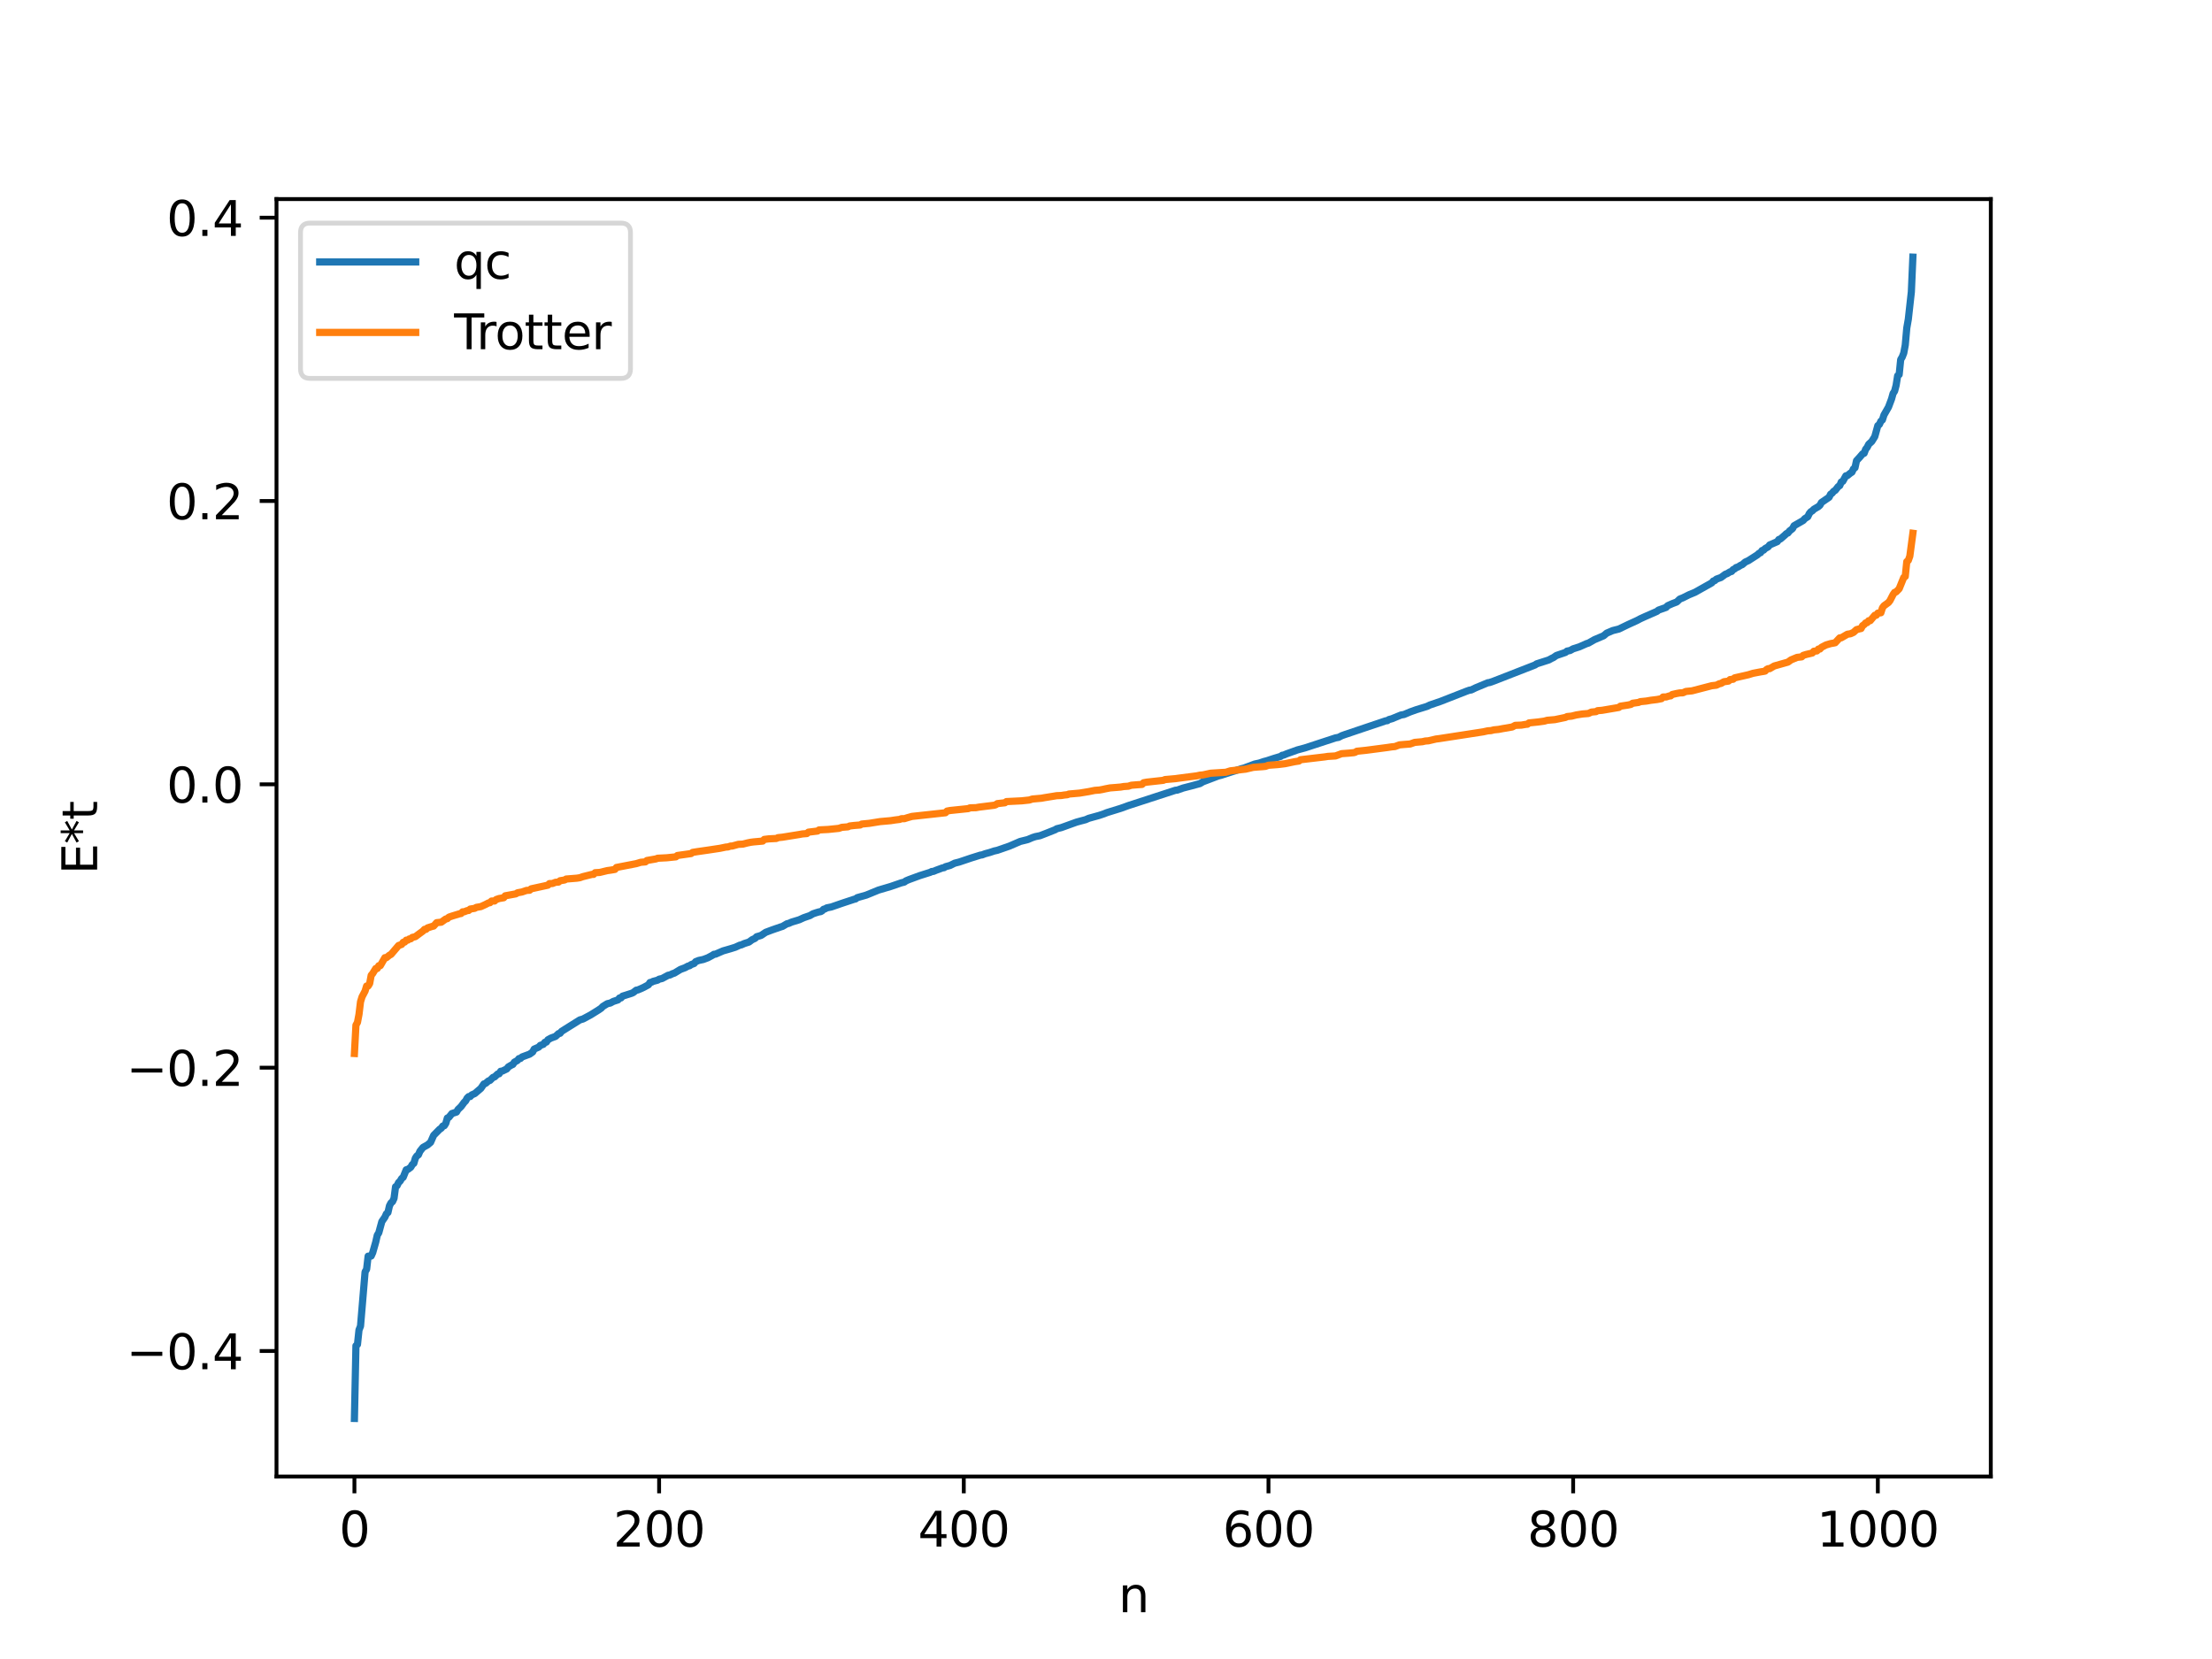 <?xml version="1.0" encoding="utf-8" standalone="no"?>
<!DOCTYPE svg PUBLIC "-//W3C//DTD SVG 1.1//EN"
  "http://www.w3.org/Graphics/SVG/1.1/DTD/svg11.dtd">
<svg xmlns:xlink="http://www.w3.org/1999/xlink" width="460.8pt" height="345.6pt" viewBox="0 0 460.8 345.6" xmlns="http://www.w3.org/2000/svg" version="1.1">
 <defs>
  <style type="text/css">*{stroke-linejoin: round; stroke-linecap: butt}</style>
 </defs>
 <g id="figure_1">
  <g id="patch_1">
   <path d="M 0 345.6 
L 460.8 345.6 
L 460.8 0 
L 0 0 
z
" style="fill: #ffffff"/>
  </g>
  <g id="axes_1">
   <g id="patch_2">
    <path d="M 57.6 307.584 
L 414.72 307.584 
L 414.72 41.472 
L 57.6 41.472 
z
" style="fill: #ffffff"/>
   </g>
   <g id="matplotlib.axis_1">
    <g id="xtick_1">
     <g id="line2d_1">
      <defs>
       <path id="m55d3d334dc" d="M 0 0 
L 0 3.5 
" style="stroke: #000000; stroke-width: 0.8"/>
      </defs>
      <g>
       <use xlink:href="#m55d3d334dc" x="73.833" y="307.584" style="stroke: #000000; stroke-width: 0.8"/>
      </g>
     </g>
     <g id="text_1">
      <!-- 0 -->
      <g transform="translate(70.651 322.182) scale(0.1 -0.1)">
       <defs>
        <path id="DejaVuSans-30" d="M 2034 4250 
Q 1547 4250 1301 3770 
Q 1056 3291 1056 2328 
Q 1056 1369 1301 889 
Q 1547 409 2034 409 
Q 2525 409 2770 889 
Q 3016 1369 3016 2328 
Q 3016 3291 2770 3770 
Q 2525 4250 2034 4250 
z
M 2034 4750 
Q 2819 4750 3233 4129 
Q 3647 3509 3647 2328 
Q 3647 1150 3233 529 
Q 2819 -91 2034 -91 
Q 1250 -91 836 529 
Q 422 1150 422 2328 
Q 422 3509 836 4129 
Q 1250 4750 2034 4750 
z
" transform="scale(0.016)"/>
       </defs>
       <use xlink:href="#DejaVuSans-30"/>
      </g>
     </g>
    </g>
    <g id="xtick_2">
     <g id="line2d_2">
      <g>
       <use xlink:href="#m55d3d334dc" x="137.304" y="307.584" style="stroke: #000000; stroke-width: 0.8"/>
      </g>
     </g>
     <g id="text_2">
      <!-- 200 -->
      <g transform="translate(127.76 322.182) scale(0.1 -0.1)">
       <defs>
        <path id="DejaVuSans-32" d="M 1228 531 
L 3431 531 
L 3431 0 
L 469 0 
L 469 531 
Q 828 903 1448 1529 
Q 2069 2156 2228 2338 
Q 2531 2678 2651 2914 
Q 2772 3150 2772 3378 
Q 2772 3750 2511 3984 
Q 2250 4219 1831 4219 
Q 1534 4219 1204 4116 
Q 875 4013 500 3803 
L 500 4441 
Q 881 4594 1212 4672 
Q 1544 4750 1819 4750 
Q 2544 4750 2975 4387 
Q 3406 4025 3406 3419 
Q 3406 3131 3298 2873 
Q 3191 2616 2906 2266 
Q 2828 2175 2409 1742 
Q 1991 1309 1228 531 
z
" transform="scale(0.016)"/>
       </defs>
       <use xlink:href="#DejaVuSans-32"/>
       <use xlink:href="#DejaVuSans-30" x="63.623"/>
       <use xlink:href="#DejaVuSans-30" x="127.246"/>
      </g>
     </g>
    </g>
    <g id="xtick_3">
     <g id="line2d_3">
      <g>
       <use xlink:href="#m55d3d334dc" x="200.775" y="307.584" style="stroke: #000000; stroke-width: 0.8"/>
      </g>
     </g>
     <g id="text_3">
      <!-- 400 -->
      <g transform="translate(191.231 322.182) scale(0.1 -0.1)">
       <defs>
        <path id="DejaVuSans-34" d="M 2419 4116 
L 825 1625 
L 2419 1625 
L 2419 4116 
z
M 2253 4666 
L 3047 4666 
L 3047 1625 
L 3713 1625 
L 3713 1100 
L 3047 1100 
L 3047 0 
L 2419 0 
L 2419 1100 
L 313 1100 
L 313 1709 
L 2253 4666 
z
" transform="scale(0.016)"/>
       </defs>
       <use xlink:href="#DejaVuSans-34"/>
       <use xlink:href="#DejaVuSans-30" x="63.623"/>
       <use xlink:href="#DejaVuSans-30" x="127.246"/>
      </g>
     </g>
    </g>
    <g id="xtick_4">
     <g id="line2d_4">
      <g>
       <use xlink:href="#m55d3d334dc" x="264.246" y="307.584" style="stroke: #000000; stroke-width: 0.8"/>
      </g>
     </g>
     <g id="text_4">
      <!-- 600 -->
      <g transform="translate(254.702 322.182) scale(0.1 -0.1)">
       <defs>
        <path id="DejaVuSans-36" d="M 2113 2584 
Q 1688 2584 1439 2293 
Q 1191 2003 1191 1497 
Q 1191 994 1439 701 
Q 1688 409 2113 409 
Q 2538 409 2786 701 
Q 3034 994 3034 1497 
Q 3034 2003 2786 2293 
Q 2538 2584 2113 2584 
z
M 3366 4563 
L 3366 3988 
Q 3128 4100 2886 4159 
Q 2644 4219 2406 4219 
Q 1781 4219 1451 3797 
Q 1122 3375 1075 2522 
Q 1259 2794 1537 2939 
Q 1816 3084 2150 3084 
Q 2853 3084 3261 2657 
Q 3669 2231 3669 1497 
Q 3669 778 3244 343 
Q 2819 -91 2113 -91 
Q 1303 -91 875 529 
Q 447 1150 447 2328 
Q 447 3434 972 4092 
Q 1497 4750 2381 4750 
Q 2619 4750 2861 4703 
Q 3103 4656 3366 4563 
z
" transform="scale(0.016)"/>
       </defs>
       <use xlink:href="#DejaVuSans-36"/>
       <use xlink:href="#DejaVuSans-30" x="63.623"/>
       <use xlink:href="#DejaVuSans-30" x="127.246"/>
      </g>
     </g>
    </g>
    <g id="xtick_5">
     <g id="line2d_5">
      <g>
       <use xlink:href="#m55d3d334dc" x="327.717" y="307.584" style="stroke: #000000; stroke-width: 0.8"/>
      </g>
     </g>
     <g id="text_5">
      <!-- 800 -->
      <g transform="translate(318.173 322.182) scale(0.1 -0.1)">
       <defs>
        <path id="DejaVuSans-38" d="M 2034 2216 
Q 1584 2216 1326 1975 
Q 1069 1734 1069 1313 
Q 1069 891 1326 650 
Q 1584 409 2034 409 
Q 2484 409 2743 651 
Q 3003 894 3003 1313 
Q 3003 1734 2745 1975 
Q 2488 2216 2034 2216 
z
M 1403 2484 
Q 997 2584 770 2862 
Q 544 3141 544 3541 
Q 544 4100 942 4425 
Q 1341 4750 2034 4750 
Q 2731 4750 3128 4425 
Q 3525 4100 3525 3541 
Q 3525 3141 3298 2862 
Q 3072 2584 2669 2484 
Q 3125 2378 3379 2068 
Q 3634 1759 3634 1313 
Q 3634 634 3220 271 
Q 2806 -91 2034 -91 
Q 1263 -91 848 271 
Q 434 634 434 1313 
Q 434 1759 690 2068 
Q 947 2378 1403 2484 
z
M 1172 3481 
Q 1172 3119 1398 2916 
Q 1625 2713 2034 2713 
Q 2441 2713 2670 2916 
Q 2900 3119 2900 3481 
Q 2900 3844 2670 4047 
Q 2441 4250 2034 4250 
Q 1625 4250 1398 4047 
Q 1172 3844 1172 3481 
z
" transform="scale(0.016)"/>
       </defs>
       <use xlink:href="#DejaVuSans-38"/>
       <use xlink:href="#DejaVuSans-30" x="63.623"/>
       <use xlink:href="#DejaVuSans-30" x="127.246"/>
      </g>
     </g>
    </g>
    <g id="xtick_6">
     <g id="line2d_6">
      <g>
       <use xlink:href="#m55d3d334dc" x="391.188" y="307.584" style="stroke: #000000; stroke-width: 0.8"/>
      </g>
     </g>
     <g id="text_6">
      <!-- 1000 -->
      <g transform="translate(378.463 322.182) scale(0.1 -0.1)">
       <defs>
        <path id="DejaVuSans-31" d="M 794 531 
L 1825 531 
L 1825 4091 
L 703 3866 
L 703 4441 
L 1819 4666 
L 2450 4666 
L 2450 531 
L 3481 531 
L 3481 0 
L 794 0 
L 794 531 
z
" transform="scale(0.016)"/>
       </defs>
       <use xlink:href="#DejaVuSans-31"/>
       <use xlink:href="#DejaVuSans-30" x="63.623"/>
       <use xlink:href="#DejaVuSans-30" x="127.246"/>
       <use xlink:href="#DejaVuSans-30" x="190.869"/>
      </g>
     </g>
    </g>
    <g id="text_7">
     <!-- n -->
     <g transform="translate(232.991 335.861) scale(0.1 -0.1)">
      <defs>
       <path id="DejaVuSans-6e" d="M 3513 2113 
L 3513 0 
L 2938 0 
L 2938 2094 
Q 2938 2591 2744 2837 
Q 2550 3084 2163 3084 
Q 1697 3084 1428 2787 
Q 1159 2491 1159 1978 
L 1159 0 
L 581 0 
L 581 3500 
L 1159 3500 
L 1159 2956 
Q 1366 3272 1645 3428 
Q 1925 3584 2291 3584 
Q 2894 3584 3203 3211 
Q 3513 2838 3513 2113 
z
" transform="scale(0.016)"/>
      </defs>
      <use xlink:href="#DejaVuSans-6e"/>
     </g>
    </g>
   </g>
   <g id="matplotlib.axis_2">
    <g id="ytick_1">
     <g id="line2d_7">
      <defs>
       <path id="ma4aa252470" d="M 0 0 
L -3.5 0 
" style="stroke: #000000; stroke-width: 0.8"/>
      </defs>
      <g>
       <use xlink:href="#ma4aa252470" x="57.6" y="281.437" style="stroke: #000000; stroke-width: 0.8"/>
      </g>
     </g>
     <g id="text_8">
      <!-- −0.4 -->
      <g transform="translate(26.317 285.236) scale(0.1 -0.1)">
       <defs>
        <path id="DejaVuSans-2212" d="M 678 2272 
L 4684 2272 
L 4684 1741 
L 678 1741 
L 678 2272 
z
" transform="scale(0.016)"/>
        <path id="DejaVuSans-2e" d="M 684 794 
L 1344 794 
L 1344 0 
L 684 0 
L 684 794 
z
" transform="scale(0.016)"/>
       </defs>
       <use xlink:href="#DejaVuSans-2212"/>
       <use xlink:href="#DejaVuSans-30" x="83.789"/>
       <use xlink:href="#DejaVuSans-2e" x="147.412"/>
       <use xlink:href="#DejaVuSans-34" x="179.199"/>
      </g>
     </g>
    </g>
    <g id="ytick_2">
     <g id="line2d_8">
      <g>
       <use xlink:href="#ma4aa252470" x="57.6" y="222.414" style="stroke: #000000; stroke-width: 0.8"/>
      </g>
     </g>
     <g id="text_9">
      <!-- −0.2 -->
      <g transform="translate(26.317 226.214) scale(0.1 -0.1)">
       <use xlink:href="#DejaVuSans-2212"/>
       <use xlink:href="#DejaVuSans-30" x="83.789"/>
       <use xlink:href="#DejaVuSans-2e" x="147.412"/>
       <use xlink:href="#DejaVuSans-32" x="179.199"/>
      </g>
     </g>
    </g>
    <g id="ytick_3">
     <g id="line2d_9">
      <g>
       <use xlink:href="#ma4aa252470" x="57.6" y="163.392" style="stroke: #000000; stroke-width: 0.8"/>
      </g>
     </g>
     <g id="text_10">
      <!-- 0.0 -->
      <g transform="translate(34.697 167.191) scale(0.1 -0.1)">
       <use xlink:href="#DejaVuSans-30"/>
       <use xlink:href="#DejaVuSans-2e" x="63.623"/>
       <use xlink:href="#DejaVuSans-30" x="95.41"/>
      </g>
     </g>
    </g>
    <g id="ytick_4">
     <g id="line2d_10">
      <g>
       <use xlink:href="#ma4aa252470" x="57.6" y="104.369" style="stroke: #000000; stroke-width: 0.8"/>
      </g>
     </g>
     <g id="text_11">
      <!-- 0.2 -->
      <g transform="translate(34.697 108.168) scale(0.1 -0.1)">
       <use xlink:href="#DejaVuSans-30"/>
       <use xlink:href="#DejaVuSans-2e" x="63.623"/>
       <use xlink:href="#DejaVuSans-32" x="95.41"/>
      </g>
     </g>
    </g>
    <g id="ytick_5">
     <g id="line2d_11">
      <g>
       <use xlink:href="#ma4aa252470" x="57.6" y="45.347" style="stroke: #000000; stroke-width: 0.8"/>
      </g>
     </g>
     <g id="text_12">
      <!-- 0.4 -->
      <g transform="translate(34.697 49.146) scale(0.1 -0.1)">
       <use xlink:href="#DejaVuSans-30"/>
       <use xlink:href="#DejaVuSans-2e" x="63.623"/>
       <use xlink:href="#DejaVuSans-34" x="95.41"/>
      </g>
     </g>
    </g>
    <g id="text_13">
     <!-- E*t -->
     <g transform="translate(20.238 182.148) rotate(-90) scale(0.1 -0.1)">
      <defs>
       <path id="DejaVuSans-45" d="M 628 4666 
L 3578 4666 
L 3578 4134 
L 1259 4134 
L 1259 2753 
L 3481 2753 
L 3481 2222 
L 1259 2222 
L 1259 531 
L 3634 531 
L 3634 0 
L 628 0 
L 628 4666 
z
" transform="scale(0.016)"/>
       <path id="DejaVuSans-2a" d="M 3009 3897 
L 1888 3291 
L 3009 2681 
L 2828 2375 
L 1778 3009 
L 1778 1831 
L 1422 1831 
L 1422 3009 
L 372 2375 
L 191 2681 
L 1313 3291 
L 191 3897 
L 372 4206 
L 1422 3572 
L 1422 4750 
L 1778 4750 
L 1778 3572 
L 2828 4206 
L 3009 3897 
z
" transform="scale(0.016)"/>
       <path id="DejaVuSans-74" d="M 1172 4494 
L 1172 3500 
L 2356 3500 
L 2356 3053 
L 1172 3053 
L 1172 1153 
Q 1172 725 1289 603 
Q 1406 481 1766 481 
L 2356 481 
L 2356 0 
L 1766 0 
Q 1100 0 847 248 
Q 594 497 594 1153 
L 594 3053 
L 172 3053 
L 172 3500 
L 594 3500 
L 594 4494 
L 1172 4494 
z
" transform="scale(0.016)"/>
      </defs>
      <use xlink:href="#DejaVuSans-45"/>
      <use xlink:href="#DejaVuSans-2a" x="63.184"/>
      <use xlink:href="#DejaVuSans-74" x="113.184"/>
     </g>
    </g>
   </g>
   <g id="line2d_12">
    <path d="M 73.833 295.488 
L 74.15 280.344 
L 74.467 280.079 
L 74.785 277.06 
L 75.102 276.262 
L 76.054 264.954 
L 76.372 264.409 
L 76.689 261.68 
L 77.324 261.654 
L 77.641 260.95 
L 78.276 258.723 
L 78.593 257.321 
L 78.91 256.809 
L 79.545 254.473 
L 80.18 253.555 
L 80.497 252.855 
L 80.815 252.591 
L 81.132 251.201 
L 81.449 250.583 
L 81.767 250.325 
L 82.084 249.633 
L 82.401 247.219 
L 82.719 246.997 
L 83.036 246.33 
L 83.353 246.049 
L 83.671 245.5 
L 83.988 245.26 
L 84.623 243.688 
L 84.94 243.626 
L 85.575 243.153 
L 85.892 242.59 
L 86.21 242.343 
L 86.527 241.265 
L 86.844 240.787 
L 87.162 240.578 
L 87.479 239.833 
L 88.114 239.031 
L 89.066 238.505 
L 89.7 237.967 
L 90.335 236.517 
L 91.605 235.228 
L 91.922 235.038 
L 92.239 234.576 
L 92.557 234.505 
L 92.874 234.003 
L 93.191 232.903 
L 93.509 232.758 
L 94.143 231.972 
L 95.096 231.664 
L 95.413 231.126 
L 96.048 230.519 
L 96.682 229.654 
L 97 229.344 
L 97.317 228.753 
L 97.634 228.442 
L 97.952 228.429 
L 98.269 228.087 
L 98.904 227.811 
L 100.173 226.725 
L 100.808 225.8 
L 101.125 225.714 
L 101.76 225.173 
L 102.077 225.065 
L 102.712 224.434 
L 103.029 224.343 
L 103.664 223.746 
L 103.981 223.688 
L 104.299 223.165 
L 104.616 223.139 
L 105.568 222.681 
L 105.886 222.261 
L 106.52 221.885 
L 106.838 221.739 
L 107.155 221.265 
L 107.79 220.916 
L 108.107 220.525 
L 108.424 220.5 
L 108.742 220.186 
L 110.329 219.599 
L 110.963 219.145 
L 111.281 218.543 
L 112.233 218.13 
L 112.55 217.774 
L 113.185 217.555 
L 113.502 217.127 
L 113.82 217.092 
L 114.137 216.607 
L 114.772 216.252 
L 115.724 215.906 
L 116.358 215.322 
L 116.676 215.255 
L 116.993 214.848 
L 120.801 212.463 
L 121.436 212.281 
L 123.023 211.433 
L 124.61 210.447 
L 125.244 210.02 
L 125.562 209.677 
L 126.196 209.284 
L 126.514 209.09 
L 127.148 208.947 
L 127.783 208.607 
L 128.735 208.301 
L 129.053 207.898 
L 129.37 207.888 
L 129.687 207.519 
L 131.591 206.914 
L 131.909 206.766 
L 132.543 206.276 
L 132.861 206.23 
L 133.496 205.963 
L 134.13 205.67 
L 135.082 205.154 
L 135.4 204.675 
L 135.717 204.622 
L 136.034 204.443 
L 136.986 204.19 
L 137.304 203.983 
L 137.939 203.838 
L 139.208 203.152 
L 139.525 203.119 
L 140.16 202.813 
L 140.477 202.725 
L 141.747 201.95 
L 142.699 201.598 
L 143.334 201.254 
L 143.651 201.187 
L 143.968 200.951 
L 144.603 200.711 
L 144.92 200.332 
L 145.555 200.08 
L 146.507 199.879 
L 147.459 199.522 
L 148.411 199.01 
L 148.729 198.797 
L 149.046 198.773 
L 150.633 198.085 
L 151.585 197.812 
L 152.22 197.627 
L 153.172 197.33 
L 154.124 196.895 
L 154.441 196.833 
L 155.076 196.547 
L 156.028 196.245 
L 156.662 195.769 
L 157.297 195.476 
L 157.615 195.139 
L 158.249 194.959 
L 158.567 194.85 
L 159.519 194.215 
L 160.788 193.739 
L 161.423 193.515 
L 162.692 193.079 
L 163.01 192.986 
L 163.644 192.612 
L 163.962 192.422 
L 164.279 192.37 
L 164.914 192.088 
L 166.5 191.605 
L 167.453 191.169 
L 168.722 190.733 
L 169.357 190.362 
L 169.991 190.146 
L 170.626 189.957 
L 170.943 189.92 
L 171.261 189.737 
L 171.578 189.41 
L 171.896 189.334 
L 172.213 189.133 
L 173.165 188.941 
L 174.117 188.615 
L 175.069 188.284 
L 175.704 188.069 
L 177.925 187.337 
L 178.243 187.263 
L 178.56 187.004 
L 180.464 186.463 
L 183.003 185.422 
L 185.542 184.672 
L 187.763 183.907 
L 188.398 183.754 
L 188.715 183.503 
L 189.35 183.236 
L 191.572 182.418 
L 193.793 181.717 
L 194.11 181.546 
L 194.428 181.536 
L 195.062 181.269 
L 196.332 180.803 
L 196.649 180.761 
L 196.967 180.551 
L 197.919 180.291 
L 198.871 179.818 
L 199.823 179.576 
L 202.362 178.72 
L 204.266 178.125 
L 204.583 178.092 
L 205.218 177.848 
L 206.17 177.59 
L 207.122 177.274 
L 207.757 177.136 
L 210.296 176.254 
L 212.517 175.293 
L 214.104 174.895 
L 215.056 174.489 
L 215.691 174.281 
L 216.643 174.094 
L 217.912 173.604 
L 219.816 172.847 
L 220.134 172.643 
L 221.086 172.408 
L 224.259 171.265 
L 225.211 171.005 
L 226.163 170.753 
L 226.798 170.47 
L 229.02 169.854 
L 229.972 169.532 
L 230.606 169.278 
L 233.462 168.394 
L 235.049 167.82 
L 244.887 164.62 
L 245.205 164.607 
L 246.474 164.159 
L 248.061 163.75 
L 249.965 163.235 
L 250.6 162.856 
L 252.186 162.258 
L 253.773 161.653 
L 254.408 161.495 
L 258.534 160.156 
L 259.168 159.989 
L 261.39 159.159 
L 262.342 158.956 
L 263.294 158.635 
L 263.929 158.469 
L 265.515 157.947 
L 266.785 157.573 
L 267.102 157.338 
L 267.42 157.291 
L 268.054 157.021 
L 269.006 156.683 
L 270.276 156.223 
L 271.862 155.798 
L 278.21 153.718 
L 278.844 153.605 
L 279.479 153.272 
L 280.114 153.04 
L 288.682 150.154 
L 289 150.132 
L 289.317 149.903 
L 289.952 149.729 
L 291.856 148.948 
L 292.491 148.84 
L 293.76 148.302 
L 295.029 147.848 
L 297.251 147.163 
L 297.886 146.861 
L 300.107 146.102 
L 305.502 143.991 
L 306.137 143.767 
L 306.454 143.742 
L 307.406 143.283 
L 309.945 142.226 
L 310.262 142.196 
L 311.215 141.864 
L 319.783 138.523 
L 320.1 138.294 
L 322.639 137.481 
L 323.274 137.134 
L 323.591 136.992 
L 324.226 136.551 
L 326.13 135.906 
L 326.448 135.638 
L 327.082 135.513 
L 327.717 135.159 
L 328.986 134.756 
L 330.573 134.057 
L 330.891 133.973 
L 332.16 133.25 
L 334.064 132.443 
L 334.699 131.898 
L 335.968 131.356 
L 337.238 131.04 
L 339.142 130.12 
L 341.046 129.251 
L 341.681 128.909 
L 342.633 128.473 
L 345.172 127.361 
L 345.489 127.097 
L 347.076 126.536 
L 347.393 126.187 
L 348.345 125.76 
L 349.297 125.4 
L 349.932 124.791 
L 350.567 124.542 
L 351.836 123.907 
L 353.105 123.382 
L 356.596 121.418 
L 356.914 121.039 
L 357.231 120.944 
L 357.548 120.65 
L 358.183 120.42 
L 358.5 120.308 
L 359.453 119.609 
L 359.77 119.512 
L 360.405 119.122 
L 360.722 119.044 
L 361.039 118.659 
L 361.357 118.518 
L 361.674 118.223 
L 361.991 118.145 
L 362.626 117.753 
L 362.943 117.625 
L 363.578 117.08 
L 364.213 116.793 
L 366.117 115.574 
L 366.434 115.265 
L 366.752 115.142 
L 367.069 114.685 
L 367.386 114.606 
L 367.704 114.277 
L 368.339 113.922 
L 368.656 113.519 
L 370.243 112.836 
L 370.56 112.389 
L 370.877 112.292 
L 371.829 111.472 
L 372.147 111.154 
L 372.464 111.031 
L 372.781 110.621 
L 373.416 110.12 
L 373.734 109.521 
L 375.638 108.427 
L 375.955 108.056 
L 376.59 107.651 
L 376.907 106.986 
L 377.224 106.6 
L 377.542 106.419 
L 377.859 106.089 
L 378.811 105.526 
L 379.129 105.247 
L 379.446 104.677 
L 381.033 103.588 
L 381.35 102.953 
L 381.667 102.742 
L 381.985 102.338 
L 382.302 102.166 
L 382.937 101.354 
L 383.254 101.165 
L 383.572 100.402 
L 383.889 100.27 
L 384.524 99.124 
L 384.841 99.076 
L 385.476 98.557 
L 385.793 98.357 
L 386.11 97.676 
L 386.428 97.439 
L 386.745 95.972 
L 387.38 95.286 
L 388.015 94.543 
L 388.332 94.431 
L 388.649 93.584 
L 388.967 93.189 
L 389.284 92.552 
L 389.919 91.971 
L 390.553 90.95 
L 391.188 88.66 
L 391.505 88.426 
L 391.823 87.738 
L 392.14 87.477 
L 392.458 86.463 
L 393.41 84.798 
L 394.044 83.112 
L 394.362 81.962 
L 394.679 81.48 
L 394.996 80.269 
L 395.314 78.266 
L 395.631 78.032 
L 395.948 74.903 
L 396.266 74.379 
L 396.583 73.562 
L 396.9 71.877 
L 397.218 68.321 
L 397.535 66.522 
L 398.17 60.81 
L 398.487 53.568 
L 398.487 53.568 
" clip-path="url(#p7e97f665a0)" style="fill: none; stroke: #1f77b4; stroke-width: 1.5; stroke-linecap: square"/>
   </g>
   <g id="line2d_13">
    <path d="M 73.833 219.463 
L 74.15 213.561 
L 74.467 212.983 
L 74.785 211.307 
L 75.102 208.695 
L 75.42 207.659 
L 76.054 206.451 
L 76.372 205.404 
L 76.689 205.404 
L 77.006 204.885 
L 77.324 203.175 
L 77.641 202.793 
L 78.276 201.757 
L 78.593 201.757 
L 78.91 201.179 
L 79.228 201.159 
L 80.18 199.502 
L 80.497 199.502 
L 81.132 198.983 
L 81.449 198.822 
L 83.036 196.963 
L 83.671 196.743 
L 83.988 196.296 
L 84.305 196.256 
L 84.623 195.854 
L 84.94 195.854 
L 85.258 195.6 
L 85.575 195.569 
L 85.892 195.277 
L 86.527 195.126 
L 87.162 194.646 
L 88.114 193.949 
L 88.431 193.6 
L 88.748 193.6 
L 89.066 193.295 
L 90.018 192.991 
L 90.335 192.92 
L 90.97 192.207 
L 91.922 192.108 
L 92.874 191.43 
L 93.191 191.37 
L 93.509 191.061 
L 94.143 190.84 
L 95.73 190.354 
L 96.048 190.301 
L 96.365 189.952 
L 96.682 189.952 
L 97.317 189.698 
L 97.634 189.667 
L 97.952 189.374 
L 98.904 189.22 
L 99.221 189.022 
L 100.173 188.863 
L 101.125 188.428 
L 101.76 188.096 
L 102.077 188.047 
L 102.395 187.703 
L 103.029 187.698 
L 103.347 187.392 
L 103.981 187.178 
L 104.934 187.017 
L 105.251 186.611 
L 107.472 186.206 
L 107.79 185.988 
L 108.742 185.814 
L 109.694 185.488 
L 110.329 185.451 
L 110.646 185.158 
L 114.137 184.398 
L 114.454 184.069 
L 115.089 184.05 
L 115.724 183.796 
L 116.358 183.752 
L 116.676 183.472 
L 117.628 183.318 
L 117.945 183.12 
L 120.167 182.942 
L 120.801 182.841 
L 121.436 182.617 
L 123.34 182.146 
L 123.658 182.145 
L 123.975 181.801 
L 124.927 181.745 
L 126.514 181.362 
L 127.148 181.276 
L 128.1 181.115 
L 128.418 180.709 
L 132.543 179.911 
L 133.496 179.625 
L 134.448 179.548 
L 134.765 179.256 
L 136.669 178.925 
L 136.986 178.789 
L 138.891 178.691 
L 140.795 178.496 
L 141.112 178.216 
L 143.968 177.813 
L 144.286 177.57 
L 145.238 177.416 
L 147.459 177.097 
L 149.998 176.714 
L 151.267 176.451 
L 151.585 176.447 
L 152.22 176.244 
L 152.537 176.243 
L 153.806 175.893 
L 154.758 175.842 
L 155.71 175.598 
L 156.345 175.468 
L 156.98 175.383 
L 158.884 175.213 
L 159.201 174.866 
L 160.153 174.748 
L 161.74 174.67 
L 162.058 174.5 
L 163.01 174.402 
L 166.5 173.842 
L 167.135 173.723 
L 168.087 173.646 
L 168.405 173.354 
L 170.309 173.121 
L 170.626 172.887 
L 172.53 172.79 
L 174.434 172.594 
L 174.752 172.56 
L 175.386 172.346 
L 176.656 172.245 
L 176.973 172.072 
L 177.925 171.96 
L 179.195 171.858 
L 179.512 171.667 
L 181.099 171.514 
L 183.32 171.156 
L 185.542 170.958 
L 186.494 170.812 
L 187.446 170.694 
L 187.763 170.553 
L 188.398 170.544 
L 189.033 170.342 
L 189.985 170.073 
L 196.967 169.311 
L 197.284 168.964 
L 197.919 168.842 
L 201.727 168.447 
L 202.044 168.288 
L 203.314 168.253 
L 203.948 168.137 
L 207.122 167.744 
L 207.439 167.639 
L 207.757 167.411 
L 209.343 167.231 
L 209.661 166.985 
L 212.834 166.827 
L 214.421 166.658 
L 215.056 166.455 
L 216.96 166.284 
L 217.595 166.167 
L 219.499 165.861 
L 220.134 165.755 
L 221.086 165.717 
L 221.72 165.614 
L 222.355 165.55 
L 222.672 165.413 
L 224.894 165.219 
L 226.798 164.906 
L 228.067 164.651 
L 229.02 164.578 
L 229.654 164.464 
L 230.289 164.322 
L 231.241 164.138 
L 232.51 164.038 
L 233.462 163.958 
L 234.097 163.847 
L 235.049 163.783 
L 235.684 163.579 
L 236.953 163.474 
L 237.905 163.408 
L 238.223 163.062 
L 238.858 162.94 
L 242.348 162.555 
L 242.666 162.402 
L 244.887 162.204 
L 245.522 162.113 
L 249.33 161.622 
L 249.965 161.48 
L 250.6 161.423 
L 252.186 161.078 
L 254.408 160.935 
L 255.36 160.882 
L 256.312 160.579 
L 259.486 160.225 
L 261.072 159.853 
L 262.024 159.775 
L 262.977 159.712 
L 263.611 159.647 
L 264.246 159.418 
L 266.15 159.278 
L 267.102 159.166 
L 267.737 159.085 
L 269.641 158.684 
L 270.276 158.585 
L 270.593 158.537 
L 270.91 158.269 
L 275.988 157.671 
L 276.623 157.572 
L 278.21 157.474 
L 279.479 157.005 
L 281.066 156.886 
L 282.018 156.793 
L 282.335 156.707 
L 282.653 156.5 
L 284.557 156.302 
L 289 155.72 
L 289.952 155.578 
L 290.586 155.521 
L 291.539 155.17 
L 292.491 155.086 
L 293.76 154.989 
L 294.712 154.651 
L 296.299 154.512 
L 296.934 154.366 
L 297.568 154.322 
L 299.155 153.95 
L 299.79 153.873 
L 308.993 152.453 
L 309.945 152.242 
L 310.58 152.2 
L 311.215 152.043 
L 312.167 151.95 
L 313.119 151.769 
L 313.753 151.669 
L 315.023 151.445 
L 315.658 151.103 
L 316.927 151.053 
L 317.879 150.891 
L 318.196 150.868 
L 318.514 150.598 
L 320.418 150.4 
L 321.687 150.228 
L 322.322 150.049 
L 323.909 149.911 
L 326.13 149.451 
L 326.448 149.275 
L 327.4 149.181 
L 328.352 148.94 
L 329.621 148.737 
L 330.891 148.633 
L 331.525 148.338 
L 332.477 148.249 
L 332.795 148.048 
L 333.747 147.97 
L 337.238 147.376 
L 337.555 147.113 
L 339.142 146.871 
L 339.777 146.733 
L 340.094 146.503 
L 341.363 146.327 
L 341.681 146.169 
L 342.95 146.044 
L 343.902 145.879 
L 345.172 145.726 
L 346.124 145.543 
L 346.441 145.201 
L 347.076 145.197 
L 347.71 144.988 
L 348.028 144.965 
L 348.345 144.679 
L 349.297 144.461 
L 349.932 144.345 
L 350.567 144.326 
L 351.201 144.04 
L 352.471 143.916 
L 356.596 142.846 
L 357.548 142.738 
L 358.183 142.431 
L 358.5 142.378 
L 359.135 142.013 
L 359.77 141.934 
L 360.087 141.881 
L 360.405 141.564 
L 361.039 141.501 
L 361.357 141.211 
L 364.213 140.562 
L 365.165 140.267 
L 365.8 140.145 
L 366.752 139.964 
L 367.386 139.865 
L 367.704 139.799 
L 368.021 139.458 
L 368.339 139.298 
L 368.656 139.295 
L 369.608 138.736 
L 372.464 137.928 
L 373.099 137.47 
L 374.368 136.944 
L 375.32 136.836 
L 375.638 136.529 
L 376.272 136.334 
L 377.542 136.032 
L 377.859 135.662 
L 378.494 135.599 
L 378.811 135.209 
L 379.129 135.203 
L 379.446 134.847 
L 380.398 134.356 
L 381.35 134.075 
L 381.985 133.963 
L 382.302 133.897 
L 383.254 132.874 
L 383.572 132.868 
L 384.841 132.123 
L 385.476 132.025 
L 386.11 131.744 
L 386.745 131.167 
L 387.38 130.998 
L 387.697 130.933 
L 388.015 130.329 
L 388.332 130.13 
L 388.649 129.76 
L 388.967 129.703 
L 389.284 129.306 
L 389.601 129.301 
L 390.553 128.173 
L 390.871 128.16 
L 391.188 127.723 
L 391.823 127.653 
L 392.14 126.639 
L 392.458 126.201 
L 393.41 125.51 
L 393.727 125.096 
L 394.362 123.857 
L 394.679 123.404 
L 394.996 123.301 
L 395.631 122.652 
L 396.583 120.299 
L 396.9 120.091 
L 397.218 116.992 
L 397.535 116.749 
L 397.853 115.855 
L 398.487 111.09 
L 398.487 111.09 
" clip-path="url(#p7e97f665a0)" style="fill: none; stroke: #ff7f0e; stroke-width: 1.5; stroke-linecap: square"/>
   </g>
   <g id="patch_3">
    <path d="M 57.6 307.584 
L 57.6 41.472 
" style="fill: none; stroke: #000000; stroke-width: 0.8; stroke-linejoin: miter; stroke-linecap: square"/>
   </g>
   <g id="patch_4">
    <path d="M 414.72 307.584 
L 414.72 41.472 
" style="fill: none; stroke: #000000; stroke-width: 0.8; stroke-linejoin: miter; stroke-linecap: square"/>
   </g>
   <g id="patch_5">
    <path d="M 57.6 307.584 
L 414.72 307.584 
" style="fill: none; stroke: #000000; stroke-width: 0.8; stroke-linejoin: miter; stroke-linecap: square"/>
   </g>
   <g id="patch_6">
    <path d="M 57.6 41.472 
L 414.72 41.472 
" style="fill: none; stroke: #000000; stroke-width: 0.8; stroke-linejoin: miter; stroke-linecap: square"/>
   </g>
   <g id="legend_1">
    <g id="patch_7">
     <path d="M 64.6 78.828 
L 129.342 78.828 
Q 131.342 78.828 131.342 76.828 
L 131.342 48.472 
Q 131.342 46.472 129.342 46.472 
L 64.6 46.472 
Q 62.6 46.472 62.6 48.472 
L 62.6 76.828 
Q 62.6 78.828 64.6 78.828 
z
" style="fill: #ffffff; opacity: 0.8; stroke: #cccccc; stroke-linejoin: miter"/>
    </g>
    <g id="line2d_14">
     <path d="M 66.6 54.57 
L 76.6 54.57 
L 86.6 54.57 
" style="fill: none; stroke: #1f77b4; stroke-width: 1.5; stroke-linecap: square"/>
    </g>
    <g id="text_14">
     <!-- qc -->
     <g transform="translate(94.6 58.07) scale(0.1 -0.1)">
      <defs>
       <path id="DejaVuSans-71" d="M 947 1747 
Q 947 1113 1208 752 
Q 1469 391 1925 391 
Q 2381 391 2643 752 
Q 2906 1113 2906 1747 
Q 2906 2381 2643 2742 
Q 2381 3103 1925 3103 
Q 1469 3103 1208 2742 
Q 947 2381 947 1747 
z
M 2906 525 
Q 2725 213 2448 61 
Q 2172 -91 1784 -91 
Q 1150 -91 751 415 
Q 353 922 353 1747 
Q 353 2572 751 3078 
Q 1150 3584 1784 3584 
Q 2172 3584 2448 3432 
Q 2725 3281 2906 2969 
L 2906 3500 
L 3481 3500 
L 3481 -1331 
L 2906 -1331 
L 2906 525 
z
" transform="scale(0.016)"/>
       <path id="DejaVuSans-63" d="M 3122 3366 
L 3122 2828 
Q 2878 2963 2633 3030 
Q 2388 3097 2138 3097 
Q 1578 3097 1268 2742 
Q 959 2388 959 1747 
Q 959 1106 1268 751 
Q 1578 397 2138 397 
Q 2388 397 2633 464 
Q 2878 531 3122 666 
L 3122 134 
Q 2881 22 2623 -34 
Q 2366 -91 2075 -91 
Q 1284 -91 818 406 
Q 353 903 353 1747 
Q 353 2603 823 3093 
Q 1294 3584 2113 3584 
Q 2378 3584 2631 3529 
Q 2884 3475 3122 3366 
z
" transform="scale(0.016)"/>
      </defs>
      <use xlink:href="#DejaVuSans-71"/>
      <use xlink:href="#DejaVuSans-63" x="63.477"/>
     </g>
    </g>
    <g id="line2d_15">
     <path d="M 66.6 69.249 
L 76.6 69.249 
L 86.6 69.249 
" style="fill: none; stroke: #ff7f0e; stroke-width: 1.5; stroke-linecap: square"/>
    </g>
    <g id="text_15">
     <!-- Trotter -->
     <g transform="translate(94.6 72.749) scale(0.1 -0.1)">
      <defs>
       <path id="DejaVuSans-54" d="M -19 4666 
L 3928 4666 
L 3928 4134 
L 2272 4134 
L 2272 0 
L 1638 0 
L 1638 4134 
L -19 4134 
L -19 4666 
z
" transform="scale(0.016)"/>
       <path id="DejaVuSans-72" d="M 2631 2963 
Q 2534 3019 2420 3045 
Q 2306 3072 2169 3072 
Q 1681 3072 1420 2755 
Q 1159 2438 1159 1844 
L 1159 0 
L 581 0 
L 581 3500 
L 1159 3500 
L 1159 2956 
Q 1341 3275 1631 3429 
Q 1922 3584 2338 3584 
Q 2397 3584 2469 3576 
Q 2541 3569 2628 3553 
L 2631 2963 
z
" transform="scale(0.016)"/>
       <path id="DejaVuSans-6f" d="M 1959 3097 
Q 1497 3097 1228 2736 
Q 959 2375 959 1747 
Q 959 1119 1226 758 
Q 1494 397 1959 397 
Q 2419 397 2687 759 
Q 2956 1122 2956 1747 
Q 2956 2369 2687 2733 
Q 2419 3097 1959 3097 
z
M 1959 3584 
Q 2709 3584 3137 3096 
Q 3566 2609 3566 1747 
Q 3566 888 3137 398 
Q 2709 -91 1959 -91 
Q 1206 -91 779 398 
Q 353 888 353 1747 
Q 353 2609 779 3096 
Q 1206 3584 1959 3584 
z
" transform="scale(0.016)"/>
       <path id="DejaVuSans-65" d="M 3597 1894 
L 3597 1613 
L 953 1613 
Q 991 1019 1311 708 
Q 1631 397 2203 397 
Q 2534 397 2845 478 
Q 3156 559 3463 722 
L 3463 178 
Q 3153 47 2828 -22 
Q 2503 -91 2169 -91 
Q 1331 -91 842 396 
Q 353 884 353 1716 
Q 353 2575 817 3079 
Q 1281 3584 2069 3584 
Q 2775 3584 3186 3129 
Q 3597 2675 3597 1894 
z
M 3022 2063 
Q 3016 2534 2758 2815 
Q 2500 3097 2075 3097 
Q 1594 3097 1305 2825 
Q 1016 2553 972 2059 
L 3022 2063 
z
" transform="scale(0.016)"/>
      </defs>
      <use xlink:href="#DejaVuSans-54"/>
      <use xlink:href="#DejaVuSans-72" x="46.334"/>
      <use xlink:href="#DejaVuSans-6f" x="85.197"/>
      <use xlink:href="#DejaVuSans-74" x="146.379"/>
      <use xlink:href="#DejaVuSans-74" x="185.588"/>
      <use xlink:href="#DejaVuSans-65" x="224.797"/>
      <use xlink:href="#DejaVuSans-72" x="286.32"/>
     </g>
    </g>
   </g>
  </g>
 </g>
 <defs>
  <clipPath id="p7e97f665a0">
   <rect x="57.6" y="41.472" width="357.12" height="266.112"/>
  </clipPath>
 </defs>
</svg>
